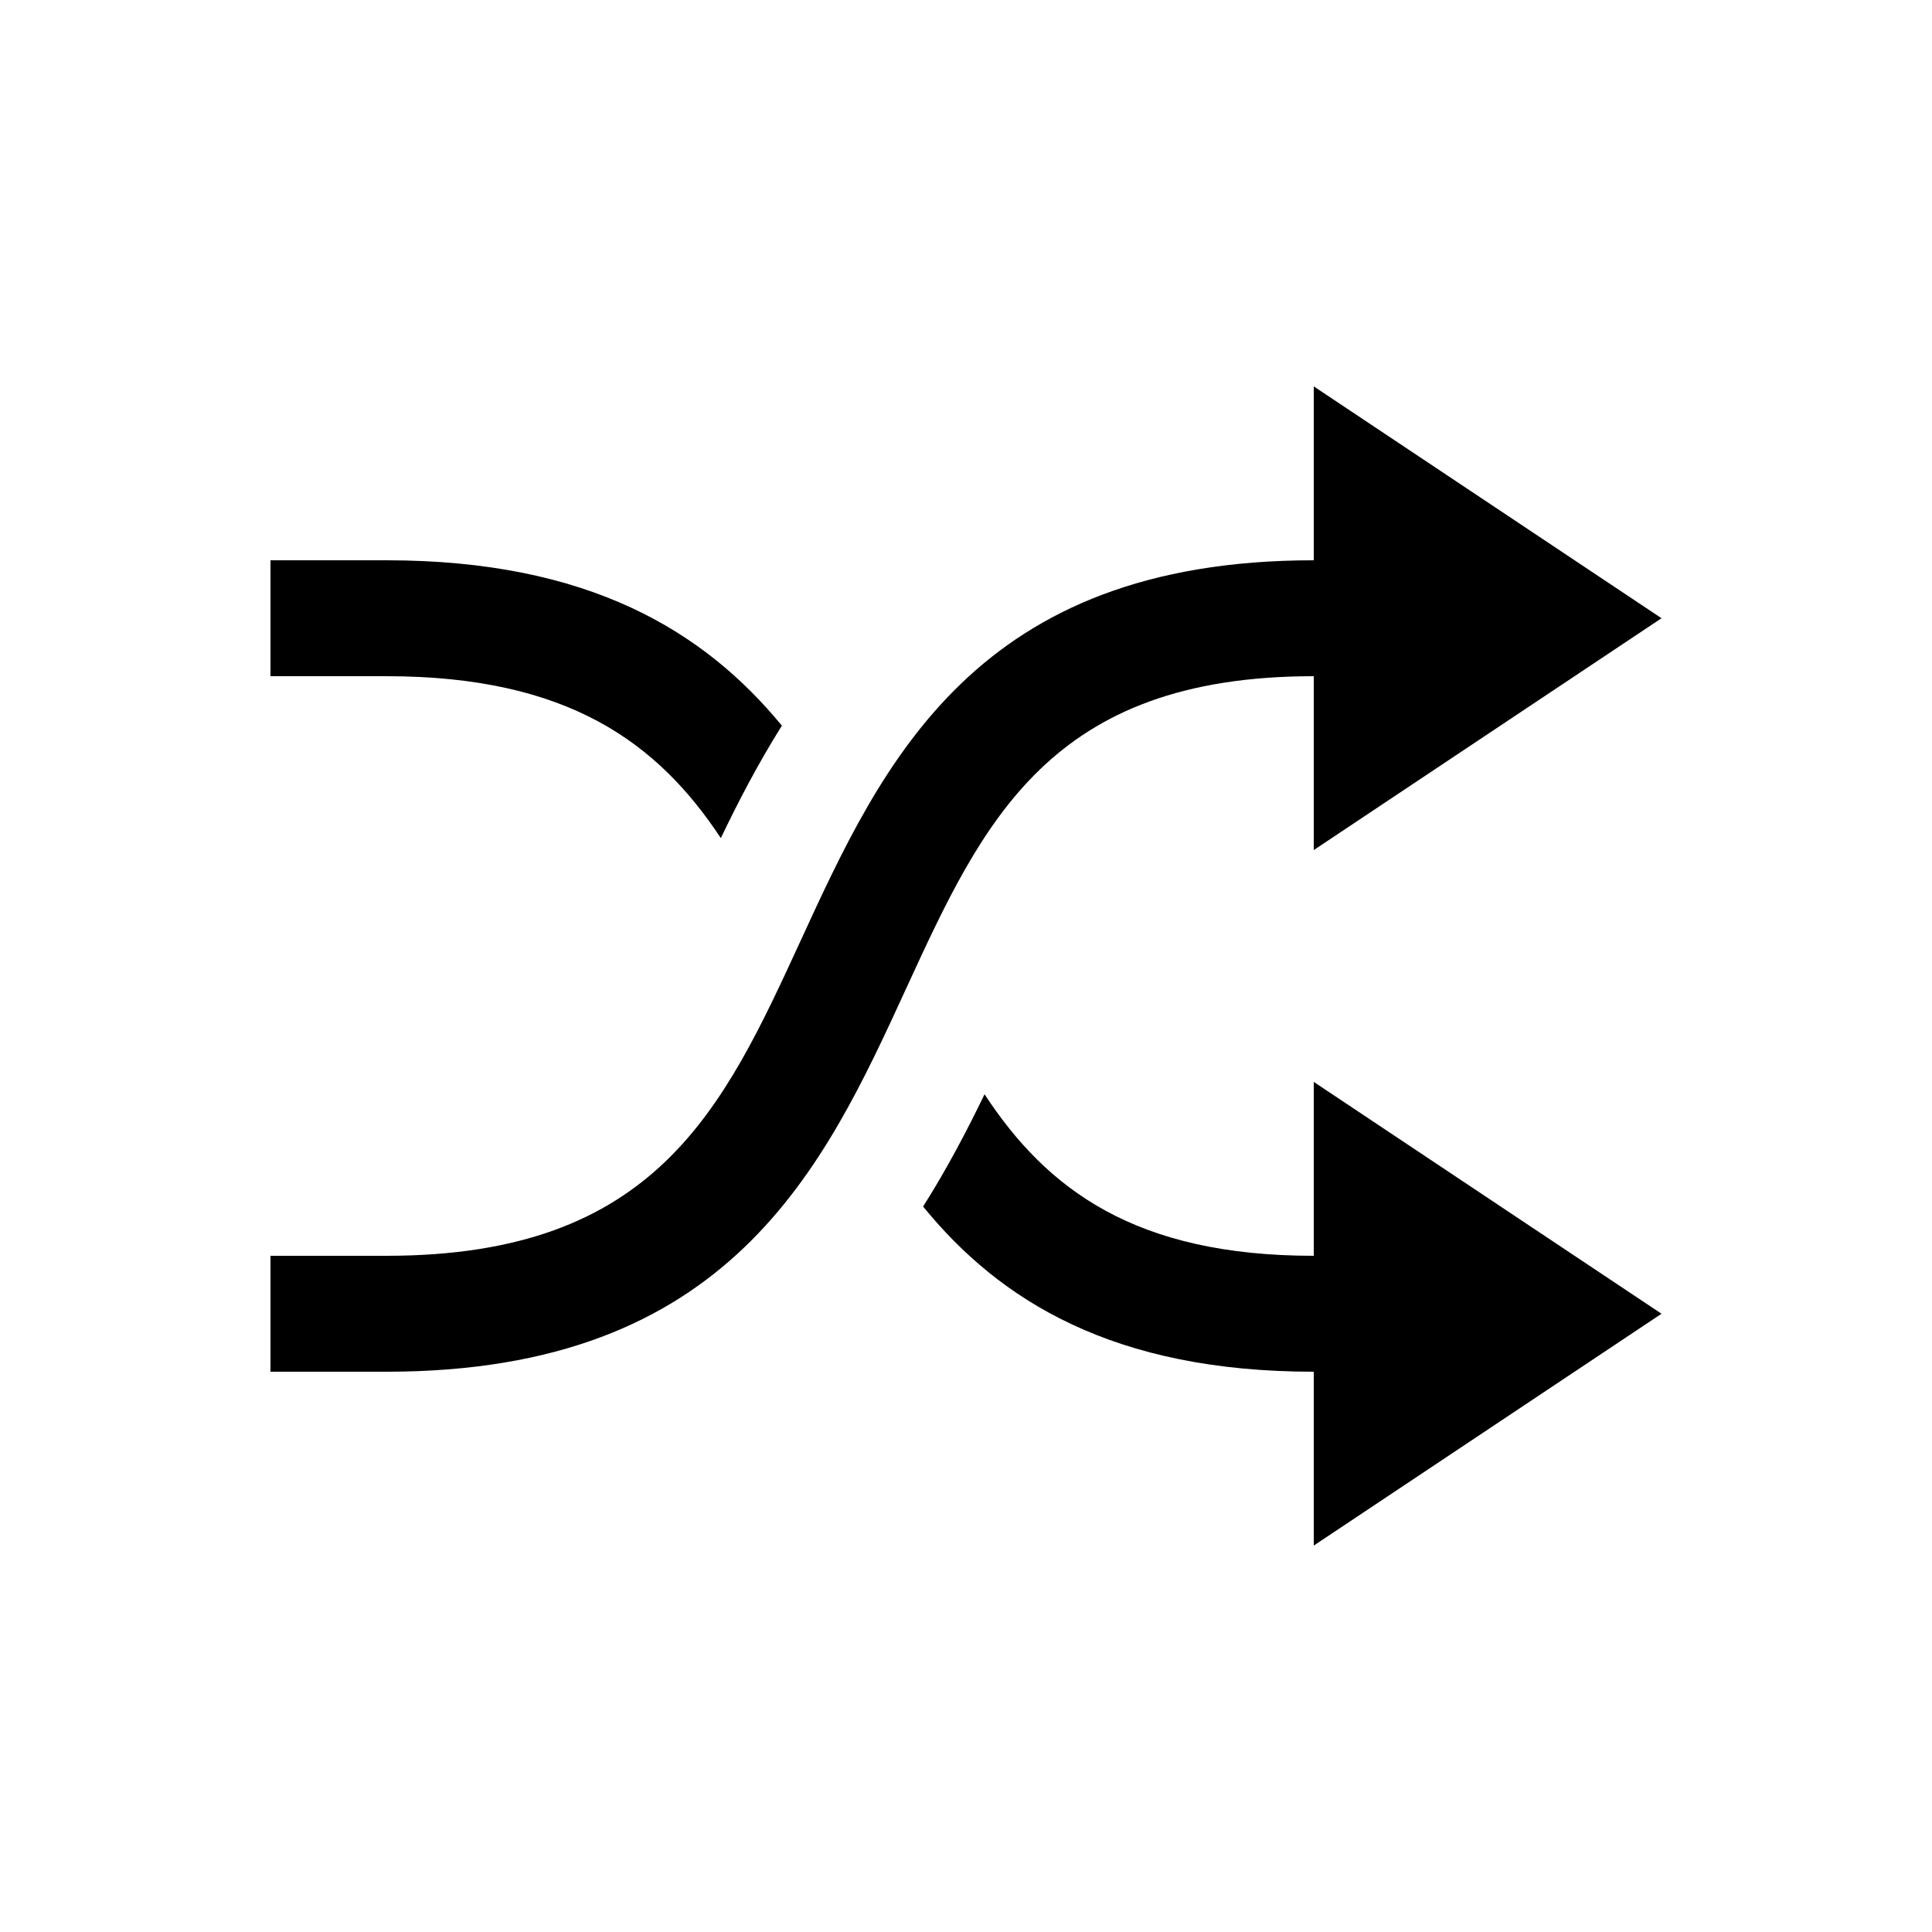 <?xml version="1.0" encoding="UTF-8"?>
<svg id="Layer_1" data-name="Layer 1" xmlns="http://www.w3.org/2000/svg" viewBox="0 0 100 100">
  <path d="m20,35h-6v-6h6c10.47,0,16.44,3.66,20.47,8.56-1.23,1.96-2.26,3.94-3.16,5.82-3.26-4.93-7.9-8.38-17.3-8.38Zm48,30c-9.25,0-13.81-3.44-17.04-8.36-.91,1.88-1.94,3.85-3.18,5.81,3.98,4.89,9.87,8.55,20.22,8.55v9l18-12-18-12v9Zm0-30v9l18-12-18-12v9c-17.5,0-22.31,10.45-26.55,19.67-4.03,8.76-7.51,16.33-21.45,16.33h-6v6h6c17.78,0,22.63-10.53,26.9-19.83,3.99-8.68,7.44-16.17,21.1-16.17Z"/>
</svg>